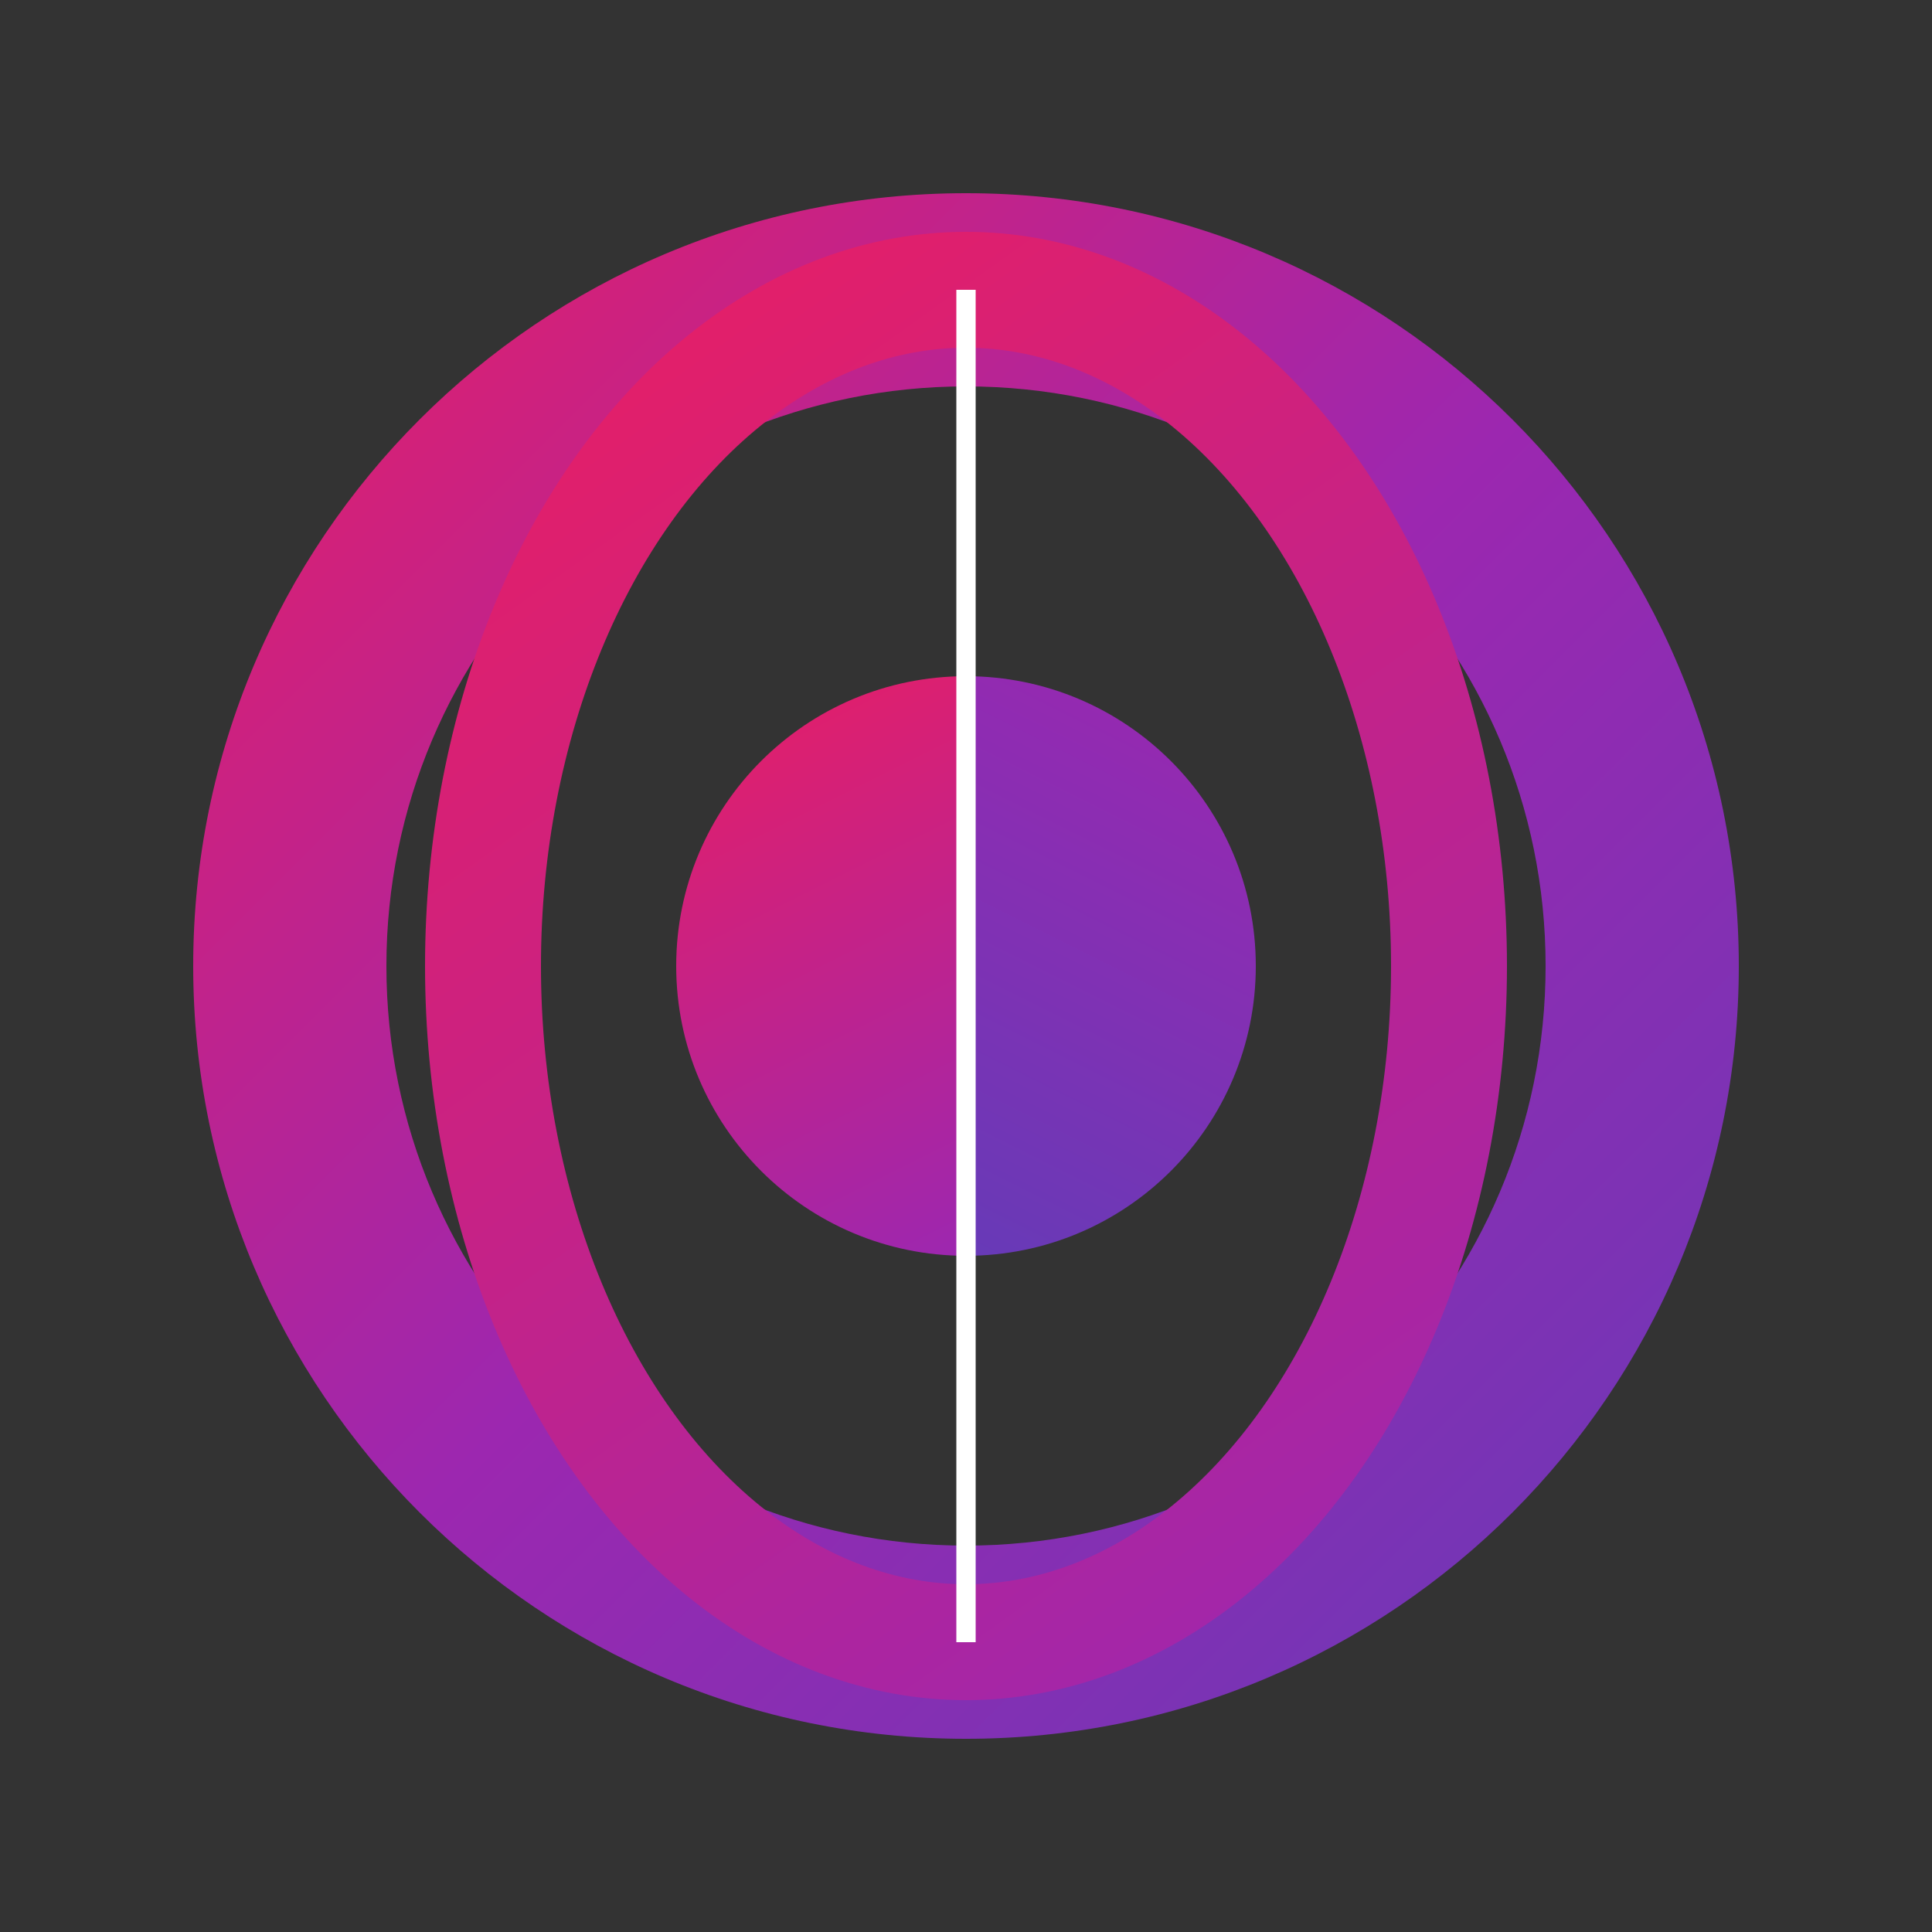 
<svg width="200" height="200" viewBox="0 0 200 200" fill="none" xmlns="http://www.w3.org/2000/svg">
  <rect x="0" y="0" width="200" height="200" fill="#333333" stroke="none"/>
  <!-- Outer ring -->
  <path d="M100 20C144.183 20 180 55.817 180 100C180 144.183 144.183 180 100 180C55.817 180 20 144.183 20 100C20 55.817 55.817 20 100 20ZM100 40C66.863 40 40 66.863 40 100C40 133.137 66.863 160 100 160C133.137 160 160 133.137 160 100C160 66.863 133.137 40 100 40Z" fill="url(#paint0_linear)"/>
  
  <!-- Inner oval -->
  <ellipse cx="100" cy="100" rx="50" ry="70" fill="none" stroke="url(#paint1_linear)" stroke-width="12"/>
  
  <!-- Left arc -->
  <path d="M70 100C70 83.431 83.431 70 100 70V130C83.431 130 70 116.569 70 100Z" fill="url(#paint2_linear)"/>
  
  <!-- Right arc -->
  <path d="M130 100C130 116.569 116.569 130 100 130V70C116.569 70 130 83.431 130 100Z" fill="url(#paint3_linear)"/>
  
  <!-- Central divider -->
  <line x1="100" y1="30" x2="100" y2="170" stroke="white" stroke-width="2"/>
  
  <defs>
    <linearGradient id="paint0_linear" x1="20" y1="20" x2="180" y2="180" gradientUnits="userSpaceOnUse">
      <stop offset="0%" stop-color="#e91e63"/>
      <stop offset="50%" stop-color="#9c27b0"/>
      <stop offset="100%" stop-color="#673ab7"/>
    </linearGradient>
    <linearGradient id="paint1_linear" x1="50" y1="30" x2="150" y2="170" gradientUnits="userSpaceOnUse">
      <stop offset="0%" stop-color="#e91e63"/>
      <stop offset="100%" stop-color="#9c27b0"/>
    </linearGradient>
    <linearGradient id="paint2_linear" x1="70" y1="70" x2="100" y2="130" gradientUnits="userSpaceOnUse">
      <stop offset="0%" stop-color="#e91e63"/>
      <stop offset="100%" stop-color="#9c27b0"/>
    </linearGradient>
    <linearGradient id="paint3_linear" x1="130" y1="70" x2="100" y2="130" gradientUnits="userSpaceOnUse">
      <stop offset="0%" stop-color="#9c27b0"/>
      <stop offset="100%" stop-color="#673ab7"/>
    </linearGradient>
  </defs>
</svg>
